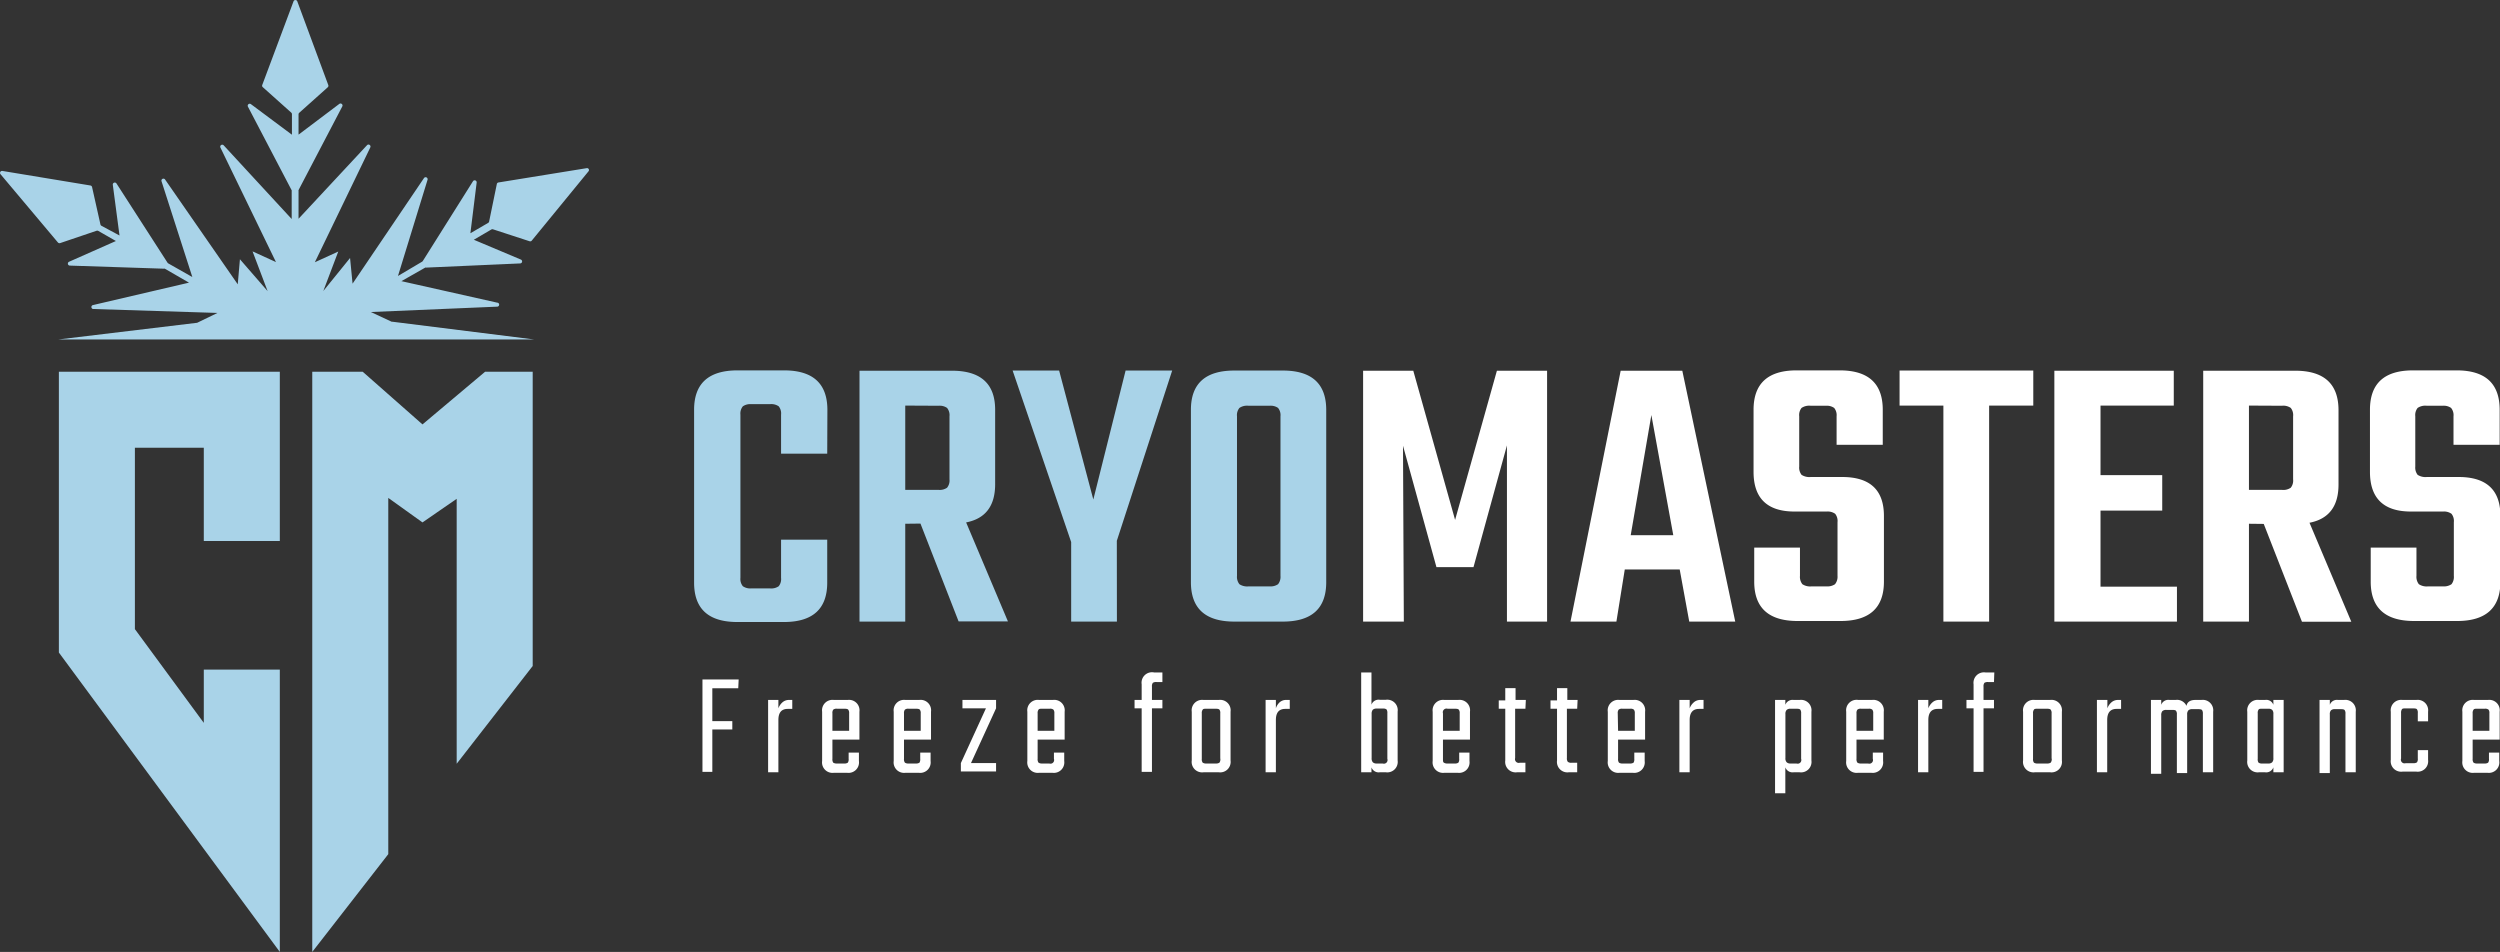 <svg xmlns="http://www.w3.org/2000/svg" viewBox="0 0 298.95 113.83"><rect x="0" y="0" width="298.95" height="113.83" fill="#333333" stroke="none"/><defs><style>.cls-1{fill:#a9d3e8;}.cls-2{fill:#fff;}</style></defs><title>logo</title><g id="Layer_2" data-name="Layer 2"><g id="BACKGROUND_1" data-name="BACKGROUND 1"><polygon class="cls-1" points="24.37 44.45 16.13 44.45 7.04 44.45 7.04 53.54 7.04 78.03 33.46 113.83 33.46 99.54 33.46 98.8 33.46 80.07 24.37 80.07 24.37 86.44 16.13 75.23 16.13 53.54 24.37 53.54 24.37 64.69 33.46 64.69 33.46 53.54 33.46 44.45 24.37 44.45"/><polygon class="cls-1" points="58.01 44.45 50.52 50.75 43.37 44.45 37.34 44.45 37.34 113.83 46.43 102.14 46.43 67.32 46.43 65.12 46.43 59.54 50.52 62.47 54.61 59.65 54.61 65.12 54.61 67.42 54.61 91.33 63.7 79.64 63.7 44.45 58.01 44.45"/><path class="cls-1" d="M98.92,54.25H93.4V49.59a1.37,1.37,0,0,0-.28-1,1.55,1.55,0,0,0-1.05-.26H89.83a1.53,1.53,0,0,0-1,.26,1.36,1.36,0,0,0-.29,1V69.1a1.36,1.36,0,0,0,.29,1,1.53,1.53,0,0,0,1,.26h2.24a1.55,1.55,0,0,0,1.05-.26,1.37,1.37,0,0,0,.28-1V64.53h5.52v5.14q0,4.71-5.18,4.71H88.17Q83,74.38,83,69.67V49q0-4.71,5.19-4.71h5.57q5.17,0,5.18,4.71Z"/><path class="cls-1" d="M108.25,62.63v11.7h-5.47v-30h11Q119,44.31,119,49v8.9q0,3.9-3.47,4.57l5,11.84h-5.9l-4.56-11.7Zm0-14.13V58.58h4a1.53,1.53,0,0,0,1-.26,1.36,1.36,0,0,0,.29-1V49.78a1.36,1.36,0,0,0-.29-1,1.53,1.53,0,0,0-1-.26Z"/><path class="cls-1" d="M133.56,74.33h-5.47V64.82l-7-20.51h5.56l4.09,15.42,3.86-15.42h5.57l-6.62,20.36Z"/><path class="cls-1" d="M147.6,44.31h5.8q5.19,0,5.19,4.71v20.6q0,4.71-5.19,4.71h-5.8q-5.19,0-5.19-4.71V49Q142.41,44.31,147.6,44.31Zm5.52,24.55V49.78a1.36,1.36,0,0,0-.29-1,1.53,1.53,0,0,0-1-.26h-2.53a1.62,1.62,0,0,0-1.09.26,1.36,1.36,0,0,0-.29,1V68.86a1.41,1.41,0,0,0,.29,1,1.68,1.68,0,0,0,1.09.26h2.53a1.59,1.59,0,0,0,1-.26A1.41,1.41,0,0,0,153.12,68.86Z"/><path class="cls-2" d="M167.87,74.33H163v-30h6l5,17.84,5-17.84h6v30h-4.8V53.26l-4,14.56h-4.43l-4-14.52Z"/><path class="cls-2" d="M202,74.33l-1.14-6.23h-6.57l-1,6.23H187.8l6-30h7.37l6.33,30ZM195,64h5.09l-2.62-14.37Z"/><path class="cls-2" d="M219.73,68.86V62.44a1.37,1.37,0,0,0-.28-1,1.54,1.54,0,0,0-1-.27h-3.86c-3.26,0-4.9-1.58-4.9-4.75V49c0-3.14,1.72-4.71,5.14-4.71H220c3.42,0,5.14,1.57,5.14,4.71v4.19h-5.52V49.78a1.36,1.36,0,0,0-.29-1,1.55,1.55,0,0,0-1-.26h-1.8a1.65,1.65,0,0,0-1.1.26,1.37,1.37,0,0,0-.28,1v6a1.41,1.41,0,0,0,.28,1,1.71,1.71,0,0,0,1.1.26h3.75c3.34,0,5,1.55,5,4.66v7.85q0,4.71-5.19,4.71h-5.13q-5.19,0-5.19-4.71V65.48h5.47v3.38a1.41,1.41,0,0,0,.29,1,1.68,1.68,0,0,0,1.09.26h1.81a1.6,1.6,0,0,0,1-.26A1.41,1.41,0,0,0,219.73,68.86Z"/><path class="cls-2" d="M243.14,44.31V48.5h-5.28V74.33h-5.47V48.5h-5.24V44.31Z"/><path class="cls-2" d="M251.18,70.15h9.14v4.18H245.66v-30h14.28V48.5h-8.76v8.32h7.38v4.24h-7.38Z"/><path class="cls-2" d="M268.93,62.63v11.7h-5.47v-30h11q5.17,0,5.18,4.71v8.9q0,3.9-3.47,4.57l5,11.84h-5.9l-4.57-11.7Zm0-14.13V58.58h3.95a1.55,1.55,0,0,0,1.05-.26,1.37,1.37,0,0,0,.28-1V49.78a1.37,1.37,0,0,0-.28-1,1.55,1.55,0,0,0-1.05-.26Z"/><path class="cls-2" d="M293.43,68.86V62.44a1.37,1.37,0,0,0-.28-1,1.54,1.54,0,0,0-1-.27h-3.85q-4.9,0-4.9-4.75V49q0-4.71,5.14-4.71h5.23q5.14,0,5.14,4.71v4.19h-5.52V49.78a1.36,1.36,0,0,0-.29-1,1.53,1.53,0,0,0-1-.26H290.2a1.65,1.65,0,0,0-1.1.26,1.37,1.37,0,0,0-.28,1v6a1.41,1.41,0,0,0,.28,1,1.71,1.71,0,0,0,1.1.26H294q5,0,5,4.66v7.85q0,4.71-5.18,4.71h-5.14q-5.19,0-5.19-4.71V65.48h5.47v3.38a1.41,1.41,0,0,0,.29,1,1.68,1.68,0,0,0,1.09.26h1.81a1.6,1.6,0,0,0,1-.26A1.41,1.41,0,0,0,293.43,68.86Z"/><path class="cls-2" d="M88.28,82.3h-3.1v3.93h2.39v1H85.18v5.07H84V81.25h4.33Z"/><path class="cls-2" d="M94.36,83.7h.38v1.07H94.2c-.75,0-1.12.44-1.12,1.33v6.25H91.85V83.7h1.23v1a1.74,1.74,0,0,1,.47-.7A1.15,1.15,0,0,1,94.36,83.7Z"/><path class="cls-2" d="M99.72,83.7h1.64a1.25,1.25,0,0,1,1.41,1.41v3.33H99.54v2.3a.69.69,0,0,0,.1.46.76.76,0,0,0,.45.1h.84a.7.7,0,0,0,.45-.1.69.69,0,0,0,.1-.46V90h1.23v1a1.25,1.25,0,0,1-1.41,1.41H99.72a1.25,1.25,0,0,1-1.41-1.41V85.11A1.25,1.25,0,0,1,99.72,83.7Zm-.18,3.69h2V85.3a.65.65,0,0,0-.11-.44c-.07-.08-.22-.11-.45-.11h-.89a.63.63,0,0,0-.45.11.66.66,0,0,0-.1.44Z"/><path class="cls-2" d="M108.28,83.7h1.64a1.25,1.25,0,0,1,1.41,1.41v3.33H108.1v2.3a.68.68,0,0,0,.11.46.72.72,0,0,0,.44.1h.84a.75.75,0,0,0,.46-.1.77.77,0,0,0,.09-.46V90h1.24v1a1.25,1.25,0,0,1-1.41,1.41h-1.59a1.25,1.25,0,0,1-1.41-1.41V85.11A1.25,1.25,0,0,1,108.28,83.7Zm-.18,3.69h2V85.3a.65.65,0,0,0-.11-.44c-.07-.08-.22-.11-.45-.11h-.89a.6.6,0,0,0-.44.11.65.65,0,0,0-.11.44Z"/><path class="cls-2" d="M119.11,83.7v1l-3,6.55h3v1H114.9v-1l3-6.55h-2.81v-1Z"/><path class="cls-2" d="M124.26,83.7h1.64a1.25,1.25,0,0,1,1.41,1.41v3.33h-3.23v2.3a.68.68,0,0,0,.11.46.74.74,0,0,0,.45.1h.83a.44.44,0,0,0,.56-.56V90h1.23v1a1.25,1.25,0,0,1-1.41,1.41h-1.59a1.25,1.25,0,0,1-1.41-1.41V85.11A1.25,1.25,0,0,1,124.26,83.7Zm-.18,3.69h2V85.3a.65.65,0,0,0-.11-.44.6.6,0,0,0-.44-.11h-.89c-.23,0-.38,0-.45.11a.65.65,0,0,0-.11.44Z"/><path class="cls-2" d="M139,81.56h-.69a.75.75,0,0,0-.45.09.68.68,0,0,0-.11.46V83.7H139v1h-1.25v7.6h-1.23v-7.6h-.85v-1h.85V81.82A1.25,1.25,0,0,1,138,80.41H139Z"/><path class="cls-2" d="M143.92,83.7h1.82a1.25,1.25,0,0,1,1.41,1.41v5.83a1.25,1.25,0,0,1-1.41,1.41h-1.82a1.25,1.25,0,0,1-1.41-1.41V85.11A1.25,1.25,0,0,1,143.92,83.7Zm2,7V85.3a.66.66,0,0,0-.1-.44c-.07-.08-.22-.11-.45-.11h-1.1c-.23,0-.38,0-.45.11a.65.65,0,0,0-.11.44v5.44a.68.68,0,0,0,.11.46.74.74,0,0,0,.45.1h1.1a.74.74,0,0,0,.45-.1A.69.69,0,0,0,145.93,90.74Z"/><path class="cls-2" d="M153.85,83.7h.38v1.07h-.54c-.75,0-1.12.44-1.12,1.33v6.25h-1.23V83.7h1.23v1A1.64,1.64,0,0,1,153,84,1.15,1.15,0,0,1,153.85,83.7Z"/><path class="cls-2" d="M165,83.68h.72a1.25,1.25,0,0,1,1.41,1.41v5.85a1.25,1.25,0,0,1-1.41,1.41H165a.91.91,0,0,1-1-.59v.59h-1.23V80.41H164v3.86A.9.9,0,0,1,165,83.68Zm.9,7.06V85.28a.72.72,0,0,0-.1-.45.69.69,0,0,0-.46-.1h-.71a.68.68,0,0,0-.47.14.75.75,0,0,0-.14.5v5.28a.71.71,0,0,0,.14.5.63.63,0,0,0,.47.15h.71a.44.44,0,0,0,.56-.56Z"/><path class="cls-2" d="M172.73,83.7h1.64a1.25,1.25,0,0,1,1.41,1.41v3.33h-3.23v2.3c0,.24,0,.39.11.46a.72.72,0,0,0,.44.1h.84a.7.7,0,0,0,.45-.1.69.69,0,0,0,.1-.46V90h1.23v1a1.25,1.25,0,0,1-1.41,1.41h-1.58a1.25,1.25,0,0,1-1.41-1.41V85.11A1.25,1.25,0,0,1,172.73,83.7Zm-.18,3.69h2V85.3a.65.65,0,0,0-.11-.44c-.07-.08-.22-.11-.45-.11h-.89a.44.44,0,0,0-.55.55Z"/><path class="cls-2" d="M182.41,84.75h-1.23v5.9a.45.45,0,0,0,.56.56h.67v1.14h-1A1.25,1.25,0,0,1,180,90.94V84.75h-.78v-1H180V82.29h1.23V83.7h1.23Z"/><path class="cls-2" d="M188.6,84.75h-1.23v5.9a.66.66,0,0,0,.11.45.65.65,0,0,0,.44.11h.68v1.14h-1a1.25,1.25,0,0,1-1.41-1.41V84.75h-.78v-1h.78V82.29h1.23V83.7h1.23Z"/><path class="cls-2" d="M193.67,83.7h1.64a1.25,1.25,0,0,1,1.41,1.41v3.33h-3.23v2.3a.68.68,0,0,0,.11.46.72.72,0,0,0,.44.1h.84a.75.75,0,0,0,.46-.1.77.77,0,0,0,.09-.46V90h1.24v1a1.25,1.25,0,0,1-1.41,1.41h-1.59a1.25,1.25,0,0,1-1.41-1.41V85.11A1.25,1.25,0,0,1,193.67,83.7Zm-.18,3.69h2V85.3a.65.65,0,0,0-.11-.44.6.6,0,0,0-.44-.11H194a.6.6,0,0,0-.44.11.65.65,0,0,0-.11.44Z"/><path class="cls-2" d="M203.34,83.7h.37v1.07h-.53c-.75,0-1.13.44-1.13,1.33v6.25h-1.23V83.7h1.23v1a1.76,1.76,0,0,1,.48-.7A1.15,1.15,0,0,1,203.34,83.7Z"/><path class="cls-2" d="M214.49,83.7h.71a1.25,1.25,0,0,1,1.41,1.41v5.83a1.25,1.25,0,0,1-1.41,1.41h-.71a.92.92,0,0,1-1-.59v3.1h-1.23V83.7h1.23v.58A.92.92,0,0,1,214.49,83.7Zm.89,7V85.3a.72.72,0,0,0-.1-.44c-.07-.08-.22-.11-.46-.11h-.71a.65.65,0,0,0-.46.14.68.68,0,0,0-.15.5v5.26a.66.66,0,0,0,.15.5.61.61,0,0,0,.46.15h.71a.44.44,0,0,0,.56-.56Z"/><path class="cls-2" d="M222.21,83.7h1.64a1.25,1.25,0,0,1,1.41,1.41v3.33H222v2.3a.68.68,0,0,0,.11.46.72.72,0,0,0,.44.1h.84a.44.44,0,0,0,.56-.56V90h1.23v1a1.25,1.25,0,0,1-1.41,1.41h-1.59a1.25,1.25,0,0,1-1.41-1.41V85.11A1.25,1.25,0,0,1,222.21,83.7ZM222,87.39h2V85.3a.65.65,0,0,0-.11-.44.6.6,0,0,0-.44-.11h-.9a.6.6,0,0,0-.44.11.65.65,0,0,0-.11.44Z"/><path class="cls-2" d="M231.88,83.7h.37v1.07h-.53c-.75,0-1.13.44-1.13,1.33v6.25h-1.23V83.7h1.23v1a1.76,1.76,0,0,1,.48-.7A1.15,1.15,0,0,1,231.88,83.7Z"/><path class="cls-2" d="M238.44,81.56h-.69a.75.75,0,0,0-.45.09.68.68,0,0,0-.11.46V83.7h1.25v1h-1.25v7.6H236v-7.6h-.85v-1H236V81.82a1.25,1.25,0,0,1,1.41-1.41h1.07Z"/><path class="cls-2" d="M243.33,83.7h1.82a1.25,1.25,0,0,1,1.41,1.41v5.83a1.25,1.25,0,0,1-1.41,1.41h-1.82a1.25,1.25,0,0,1-1.41-1.41V85.11A1.25,1.25,0,0,1,243.33,83.7Zm2,7V85.3a.65.65,0,0,0-.11-.44c-.07-.08-.22-.11-.45-.11h-1.1c-.23,0-.38,0-.45.11a.65.65,0,0,0-.11.44v5.44a.68.68,0,0,0,.11.46.74.74,0,0,0,.45.1h1.1a.74.74,0,0,0,.45-.1A.68.68,0,0,0,245.35,90.74Z"/><path class="cls-2" d="M253.27,83.7h.37v1.07h-.54c-.74,0-1.12.44-1.12,1.33v6.25h-1.23V83.7H252v1a1.74,1.74,0,0,1,.47-.7A1.16,1.16,0,0,1,253.27,83.7Z"/><path class="cls-2" d="M262.52,83.7h.72a1.25,1.25,0,0,1,1.41,1.41v7.24h-1.23v-7a.72.72,0,0,0-.1-.44c-.07-.08-.22-.11-.46-.11h-.71a.63.63,0,0,0-.46.14.68.68,0,0,0-.15.5v7h-1.23v-7a.66.66,0,0,0-.1-.44c-.06-.08-.21-.11-.45-.11h-.71a.68.68,0,0,0-.47.14.73.73,0,0,0-.14.5v7h-1.23V83.7h1.23v.58a.9.9,0,0,1,1-.58h.71a1.24,1.24,0,0,1,1.31.71C261.55,83.93,261.92,83.7,262.52,83.7Z"/><path class="cls-2" d="M271.85,83.7h1.23v8.65h-1.23v-.59a.91.91,0,0,1-1,.59h-.71a1.25,1.25,0,0,1-1.41-1.41V85.11a1.25,1.25,0,0,1,1.41-1.41h.71a.9.9,0,0,1,1,.58Zm-1.32,7.6h.72a.61.61,0,0,0,.46-.15.67.67,0,0,0,.14-.5V85.39a.68.68,0,0,0-.14-.5.65.65,0,0,0-.46-.14h-.72c-.24,0-.39,0-.45.11a.66.66,0,0,0-.1.44v5.44a.69.69,0,0,0,.1.46A.7.7,0,0,0,270.53,91.3Z"/><path class="cls-2" d="M279.58,83.7h.71a1.25,1.25,0,0,1,1.41,1.41v7.24h-1.23v-7a.66.66,0,0,0-.1-.44c-.06-.08-.22-.11-.45-.11h-.72a.65.65,0,0,0-.46.14.68.68,0,0,0-.14.5v7h-1.23V83.7h1.23v.58A.9.9,0,0,1,279.58,83.7Z"/><path class="cls-2" d="M290.35,86.26h-1.23v-1a.66.66,0,0,0-.1-.44c-.06-.08-.21-.11-.45-.11h-.89c-.24,0-.39,0-.46.11a.72.72,0,0,0-.1.44v5.44a.44.44,0,0,0,.56.56h.89a.7.7,0,0,0,.45-.1.69.69,0,0,0,.1-.46v-1h1.23v1.16a1.25,1.25,0,0,1-1.41,1.41H287.3a1.25,1.25,0,0,1-1.41-1.41V85.11a1.25,1.25,0,0,1,1.41-1.41h1.64a1.25,1.25,0,0,1,1.41,1.41Z"/><path class="cls-2" d="M295.86,83.7h1.64a1.25,1.25,0,0,1,1.41,1.41v3.33h-3.23v2.3a.68.68,0,0,0,.11.46.74.74,0,0,0,.45.1h.84a.72.72,0,0,0,.45-.1.69.69,0,0,0,.1-.46V90h1.23v1a1.25,1.25,0,0,1-1.41,1.41h-1.59a1.25,1.25,0,0,1-1.41-1.41V85.11A1.25,1.25,0,0,1,295.86,83.7Zm-.18,3.69h2V85.3a.66.66,0,0,0-.1-.44.63.63,0,0,0-.45-.11h-.89c-.23,0-.38,0-.45.11a.65.65,0,0,0-.11.44Z"/><path class="cls-1" d="M63.85,40.59,46.91,38.47l-.08,0-2.48-1.16,15.1-.64a.24.24,0,0,0,0-.48L48,33.62,50.85,32a.2.2,0,0,1,.11,0l11.25-.5a.24.24,0,0,0,.08-.46l-5.63-2.37,2.12-1.24a.27.27,0,0,1,.2,0l4.35,1.42a.23.23,0,0,0,.26-.08l6.78-8.28a.23.23,0,0,0-.22-.38L59.6,21.82a.23.23,0,0,0-.19.19l-.92,4.48a.24.24,0,0,1-.11.16l-2.13,1.24L57,21.82a.24.24,0,0,0-.44-.15l-6,9.54a.3.3,0,0,1-.08.08L47.59,33l3.53-11.48a.24.24,0,0,0-.43-.21L42.16,33.92l-.3-3.07-3.2,3.95v0h0l1.79-4.72-2.8,1.28,6.63-13.73a.24.24,0,0,0-.39-.27L35.7,26.16V22.84a.26.26,0,0,1,0-.11l5.23-10a.24.24,0,0,0-.35-.31l-4.88,3.68V13.67a.25.25,0,0,1,.08-.18l3.41-3.05a.25.25,0,0,0,.07-.26L35.55.16a.24.24,0,0,0-.45,0l-3.74,10a.23.23,0,0,0,.06.26l3.41,3.05a.25.25,0,0,1,.08.18v2.46L30,12.45a.24.24,0,0,0-.35.31l5.23,10a.52.52,0,0,1,0,.11v3.32l-8.14-8.82a.24.24,0,0,0-.39.26L33,31.34l-2.8-1.28L32,34.81h0l0,0h0L28.69,31,28.43,34,19.75,21.48a.24.24,0,0,0-.43.21L23,33.13l-2.89-1.64a.3.3,0,0,1-.08-.08l-6.1-9.47a.24.24,0,0,0-.44.16l.8,6.06L12.13,27a.24.24,0,0,1-.12-.16l-1-4.47a.25.25,0,0,0-.2-.19L.28,20.44a.24.24,0,0,0-.22.39L6.93,29a.26.26,0,0,0,.26.07l4.34-1.47a.28.28,0,0,1,.2,0l2.13,1.22L8.26,31.3a.24.24,0,0,0,.09.46l11.25.37a.2.2,0,0,1,.11,0L22.6,33.8,11.12,36.48a.24.24,0,0,0,0,.47l14.89.47-2.46,1.19-.08,0L7,40.59Z"/></g></g></svg>